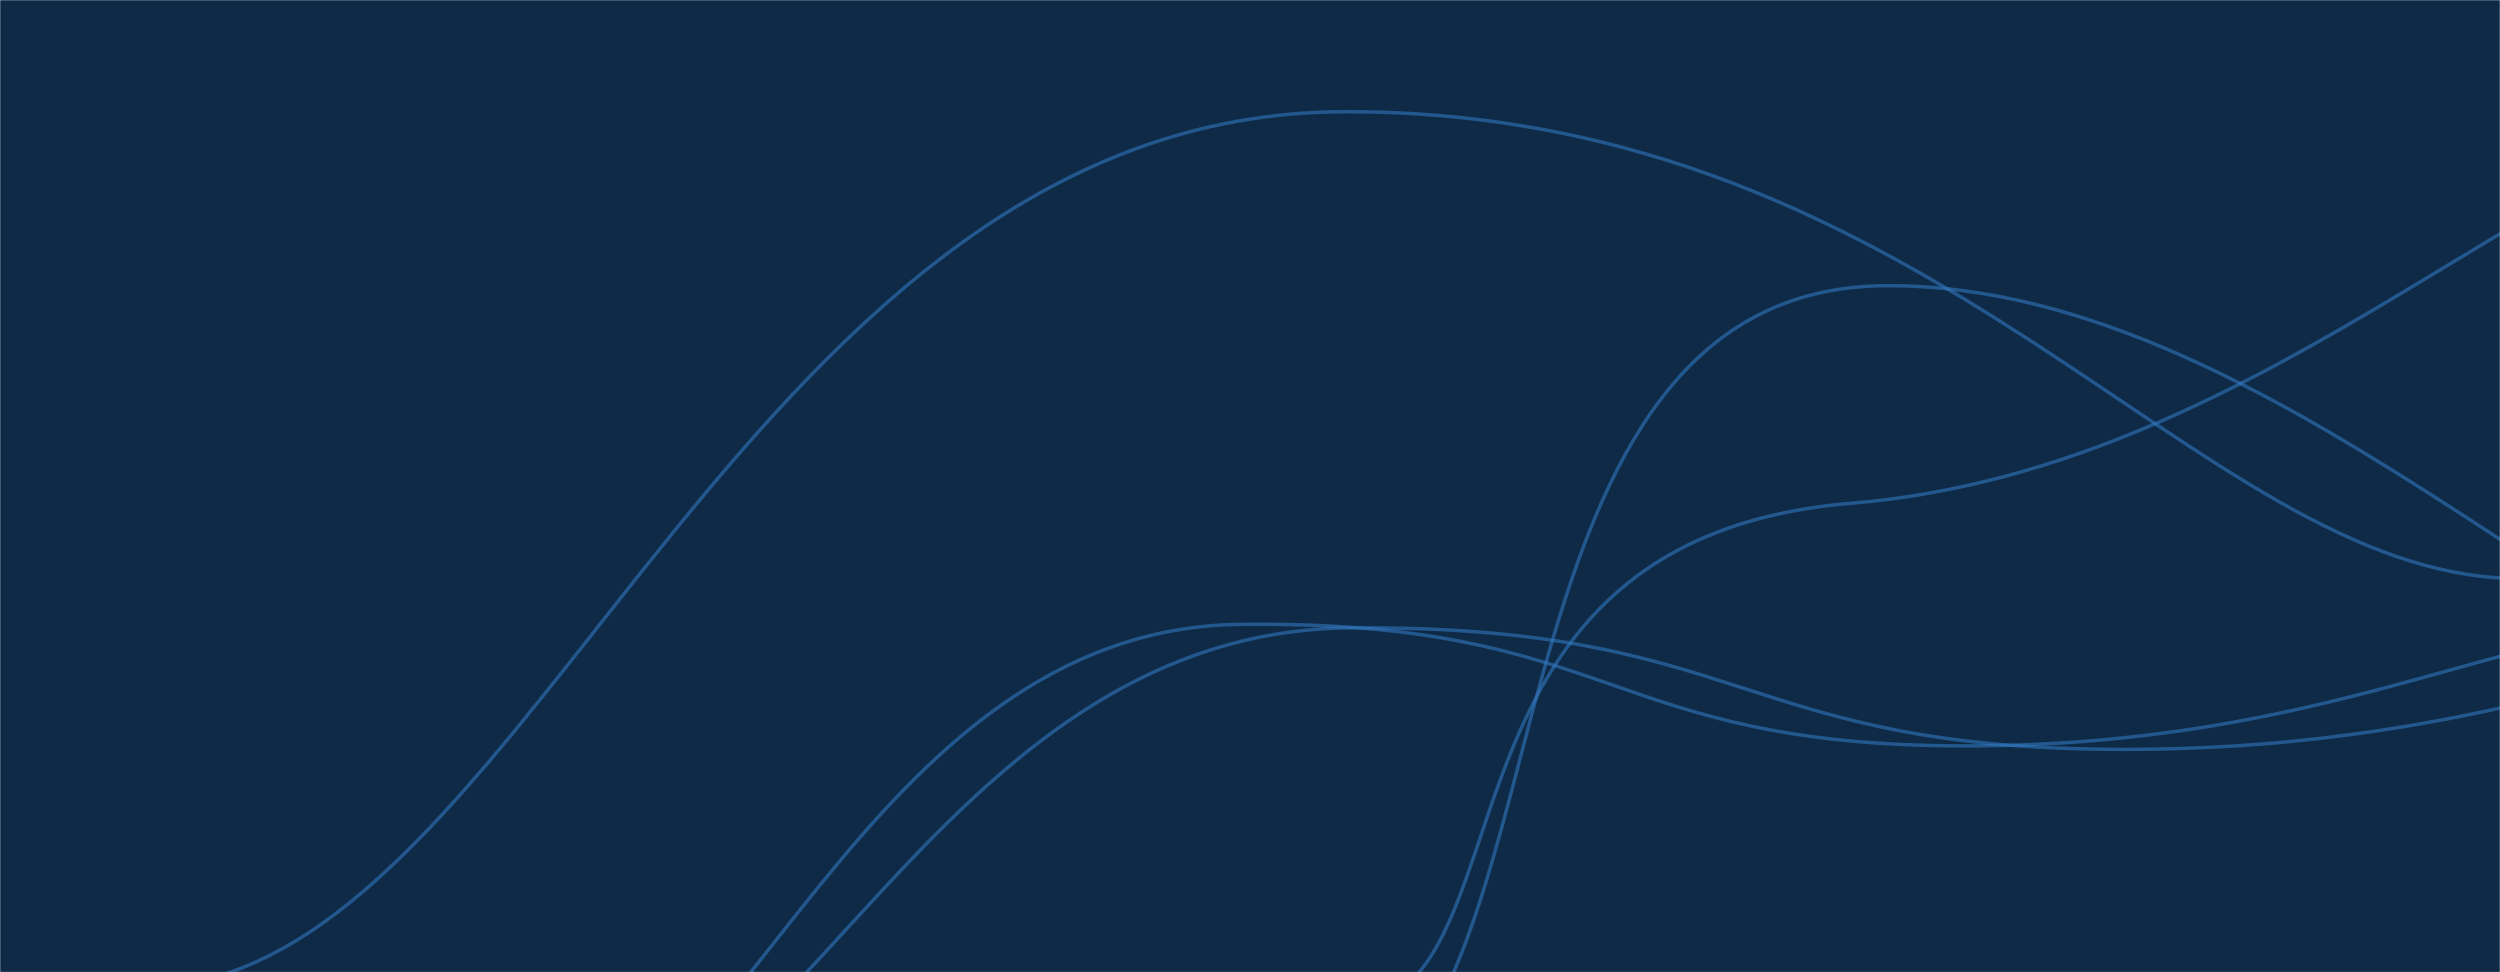 <svg xmlns="http://www.w3.org/2000/svg" version="1.1" xmlns:xlink="http://www.w3.org/1999/xlink" xmlns:svgjs="http://svgjs.com/svgjs" width="1440" height="560" preserveAspectRatio="none" viewBox="0 0 1440 560"><g mask="url(&quot;#SvgjsMask1000&quot;)" fill="none"><rect width="1440" height="560" x="0" y="0" fill="#0e2a47"></rect><path d="M102.09 567.22C310.19 540.42 433.02 65.23 774.06 64.36 1115.1 63.49 1265.16 328.24 1446.03 333.16" stroke="rgba(51,121,194,0.58)" stroke-width="2"></path><path d="M297.19 669.2C426.09 652.93 497.5 361.98 714.63 359.63 931.76 357.28 923.34 429.63 1132.06 429.63 1340.78 429.63 1443.68 359.87 1549.5 359.63" stroke="rgba(51,121,194,0.58)" stroke-width="2"></path><path d="M780.06 630.63C905.85 570.48 851.4 165.67 1086.35 164.56 1321.3 163.45 1531.79 427.53 1698.93 433.36" stroke="rgba(51,121,194,0.58)" stroke-width="2"></path><path d="M333.07 648.34C464.88 636.29 549.12 363.2 778.16 361.65 1007.2 360.1 1000.71 431.65 1223.26 431.65 1445.8 431.65 1555.71 361.86 1668.35 361.65" stroke="rgba(51,121,194,0.58)" stroke-width="2"></path><path d="M785.3 581.2C883.44 556.59 819.39 310.34 1066.26 289.89 1313.13 269.44 1476.49 64.66 1628.18 60.29" stroke="rgba(51,121,194,0.58)" stroke-width="2"></path></g><defs><mask id="SvgjsMask1000"><rect width="1440" height="560" fill="#ffffff"></rect></mask></defs></svg>